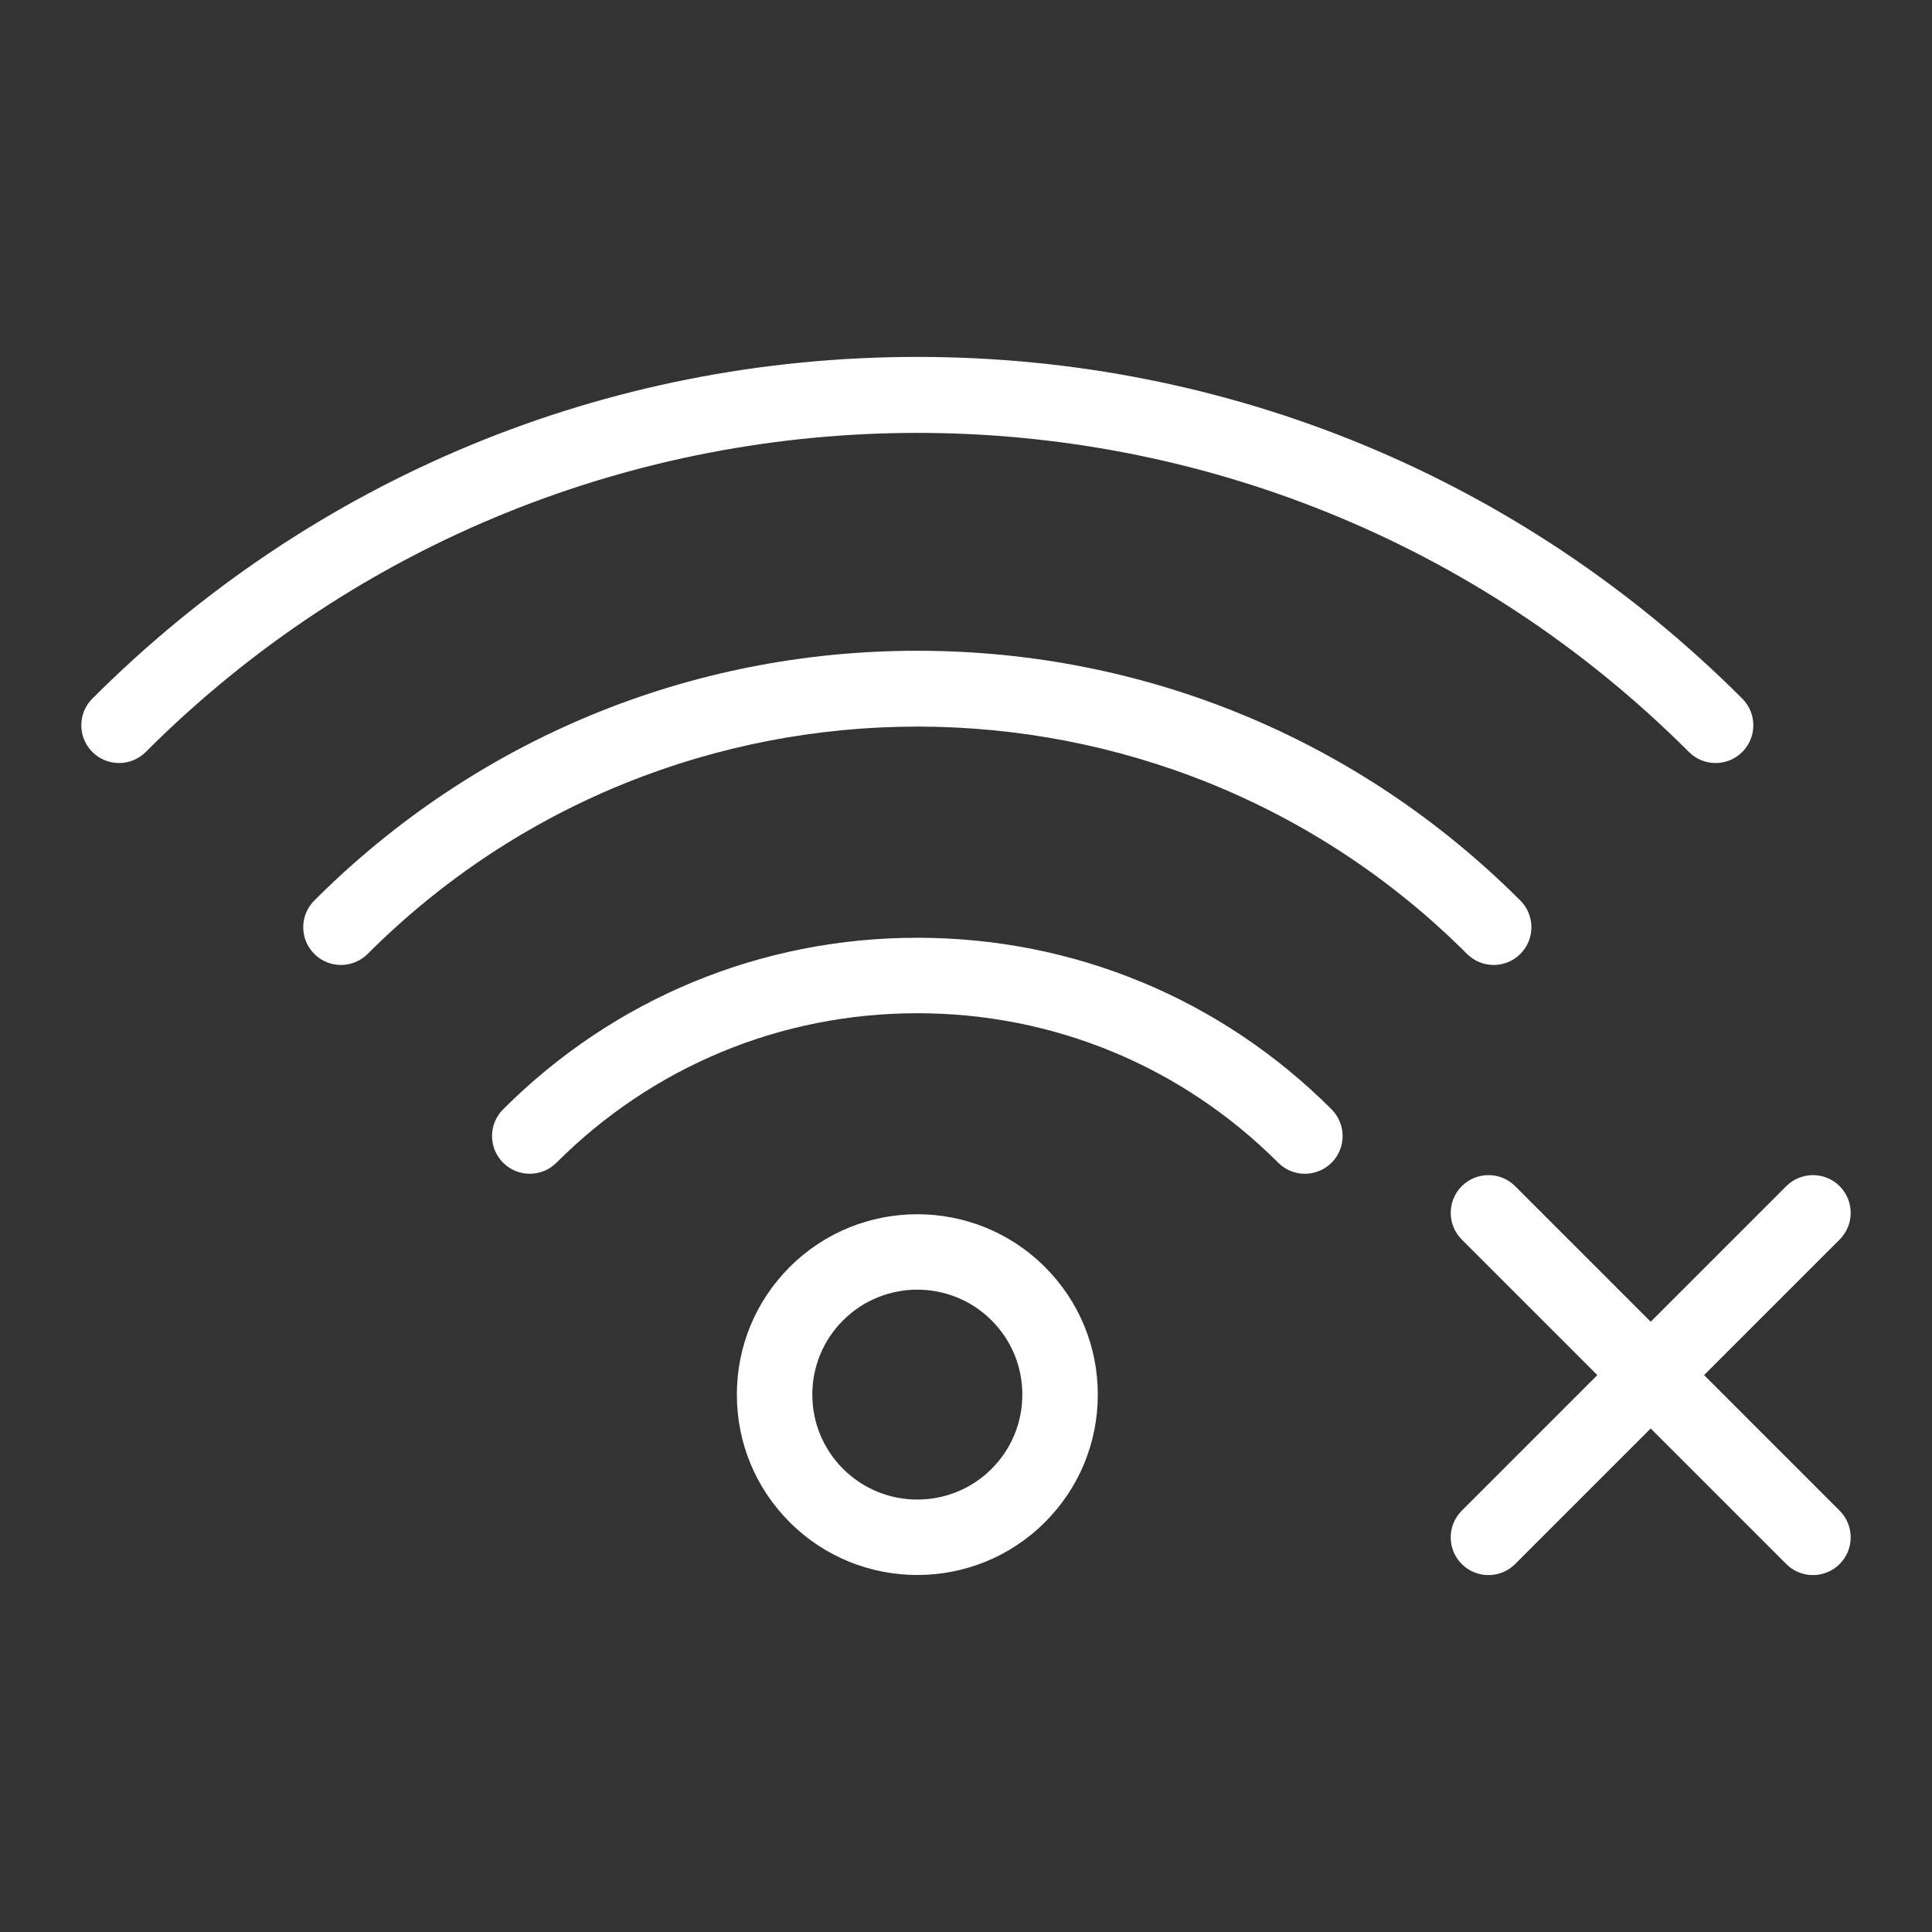 <svg id="Layer_1" enable-background="new 0 0 512 512" height="512" viewBox="0 0 512 512" fill="#fff" width="512" xmlns="http://www.w3.org/2000/svg"><rect x="0" y="0" width="512" height="512" fill="#333333" stroke="none"/><path d="m487.523 400.344c3.905 3.905 3.905 10.237 0 14.143-1.953 1.952-4.512 2.929-7.071 2.929s-5.118-.977-7.071-2.929l-35.927-35.927-35.927 35.927c-1.953 1.952-4.512 2.929-7.071 2.929s-5.118-.977-7.071-2.929c-3.905-3.905-3.905-10.237 0-14.143l35.927-35.927-35.927-35.927c-3.905-3.905-3.905-10.237 0-14.143 3.906-3.904 10.236-3.904 14.143 0l35.927 35.927 35.927-35.927c3.906-3.904 10.236-3.904 14.143 0 3.905 3.905 3.905 10.237 0 14.143l-35.927 35.927zm-210.604-64.574c9.033 9.033 14.008 21.043 14.008 33.818s-4.975 24.786-14.008 33.819c-9.324 9.323-21.571 13.984-33.819 13.984-12.247 0-24.494-4.661-33.817-13.984-9.034-9.033-14.009-21.044-14.009-33.819s4.975-24.785 14.009-33.818c18.646-18.646 48.988-18.646 67.636 0zm-5.992 33.818c0-7.433-2.895-14.421-8.149-19.676-5.426-5.425-12.552-8.138-19.678-8.138-7.125 0-14.251 2.713-19.676 8.138 0 0 0 0-.001 0-5.255 5.255-8.149 12.243-8.149 19.676s2.895 14.421 8.15 19.677c10.849 10.849 28.503 10.848 39.354 0 5.254-5.256 8.149-12.244 8.149-19.677zm-27.826-121.072c-41.469 0-80.455 16.149-109.777 45.472-3.905 3.905-3.905 10.237 0 14.143 3.906 3.904 10.236 3.904 14.143 0 25.545-25.546 59.509-39.614 95.635-39.614s70.09 14.068 95.635 39.614c1.953 1.952 4.512 2.929 7.071 2.929s5.118-.977 7.071-2.929c3.905-3.905 3.905-10.237 0-14.143-29.324-29.322-68.311-45.472-109.778-45.472zm145.67 4.282c1.953 1.952 4.512 2.929 7.071 2.929s5.118-.977 7.071-2.929c3.905-3.905 3.905-10.237 0-14.143-42.688-42.688-99.444-66.196-159.813-66.196s-117.125 23.509-159.813 66.196c-3.905 3.905-3.905 10.237 0 14.143 3.906 3.904 10.236 3.904 14.143 0 80.322-80.324 211.019-80.324 291.341 0zm58.81-53.514c1.953 1.952 4.512 2.929 7.071 2.929s5.118-.977 7.071-2.929c3.905-3.905 3.905-10.237 0-14.143-58.396-58.396-136.038-90.557-218.623-90.557-82.586 0-160.228 32.16-218.624 90.557-3.905 3.905-3.905 10.237 0 14.143 3.906 3.904 10.236 3.904 14.143 0 112.751-112.752 296.213-112.751 408.962 0z"/></svg>
